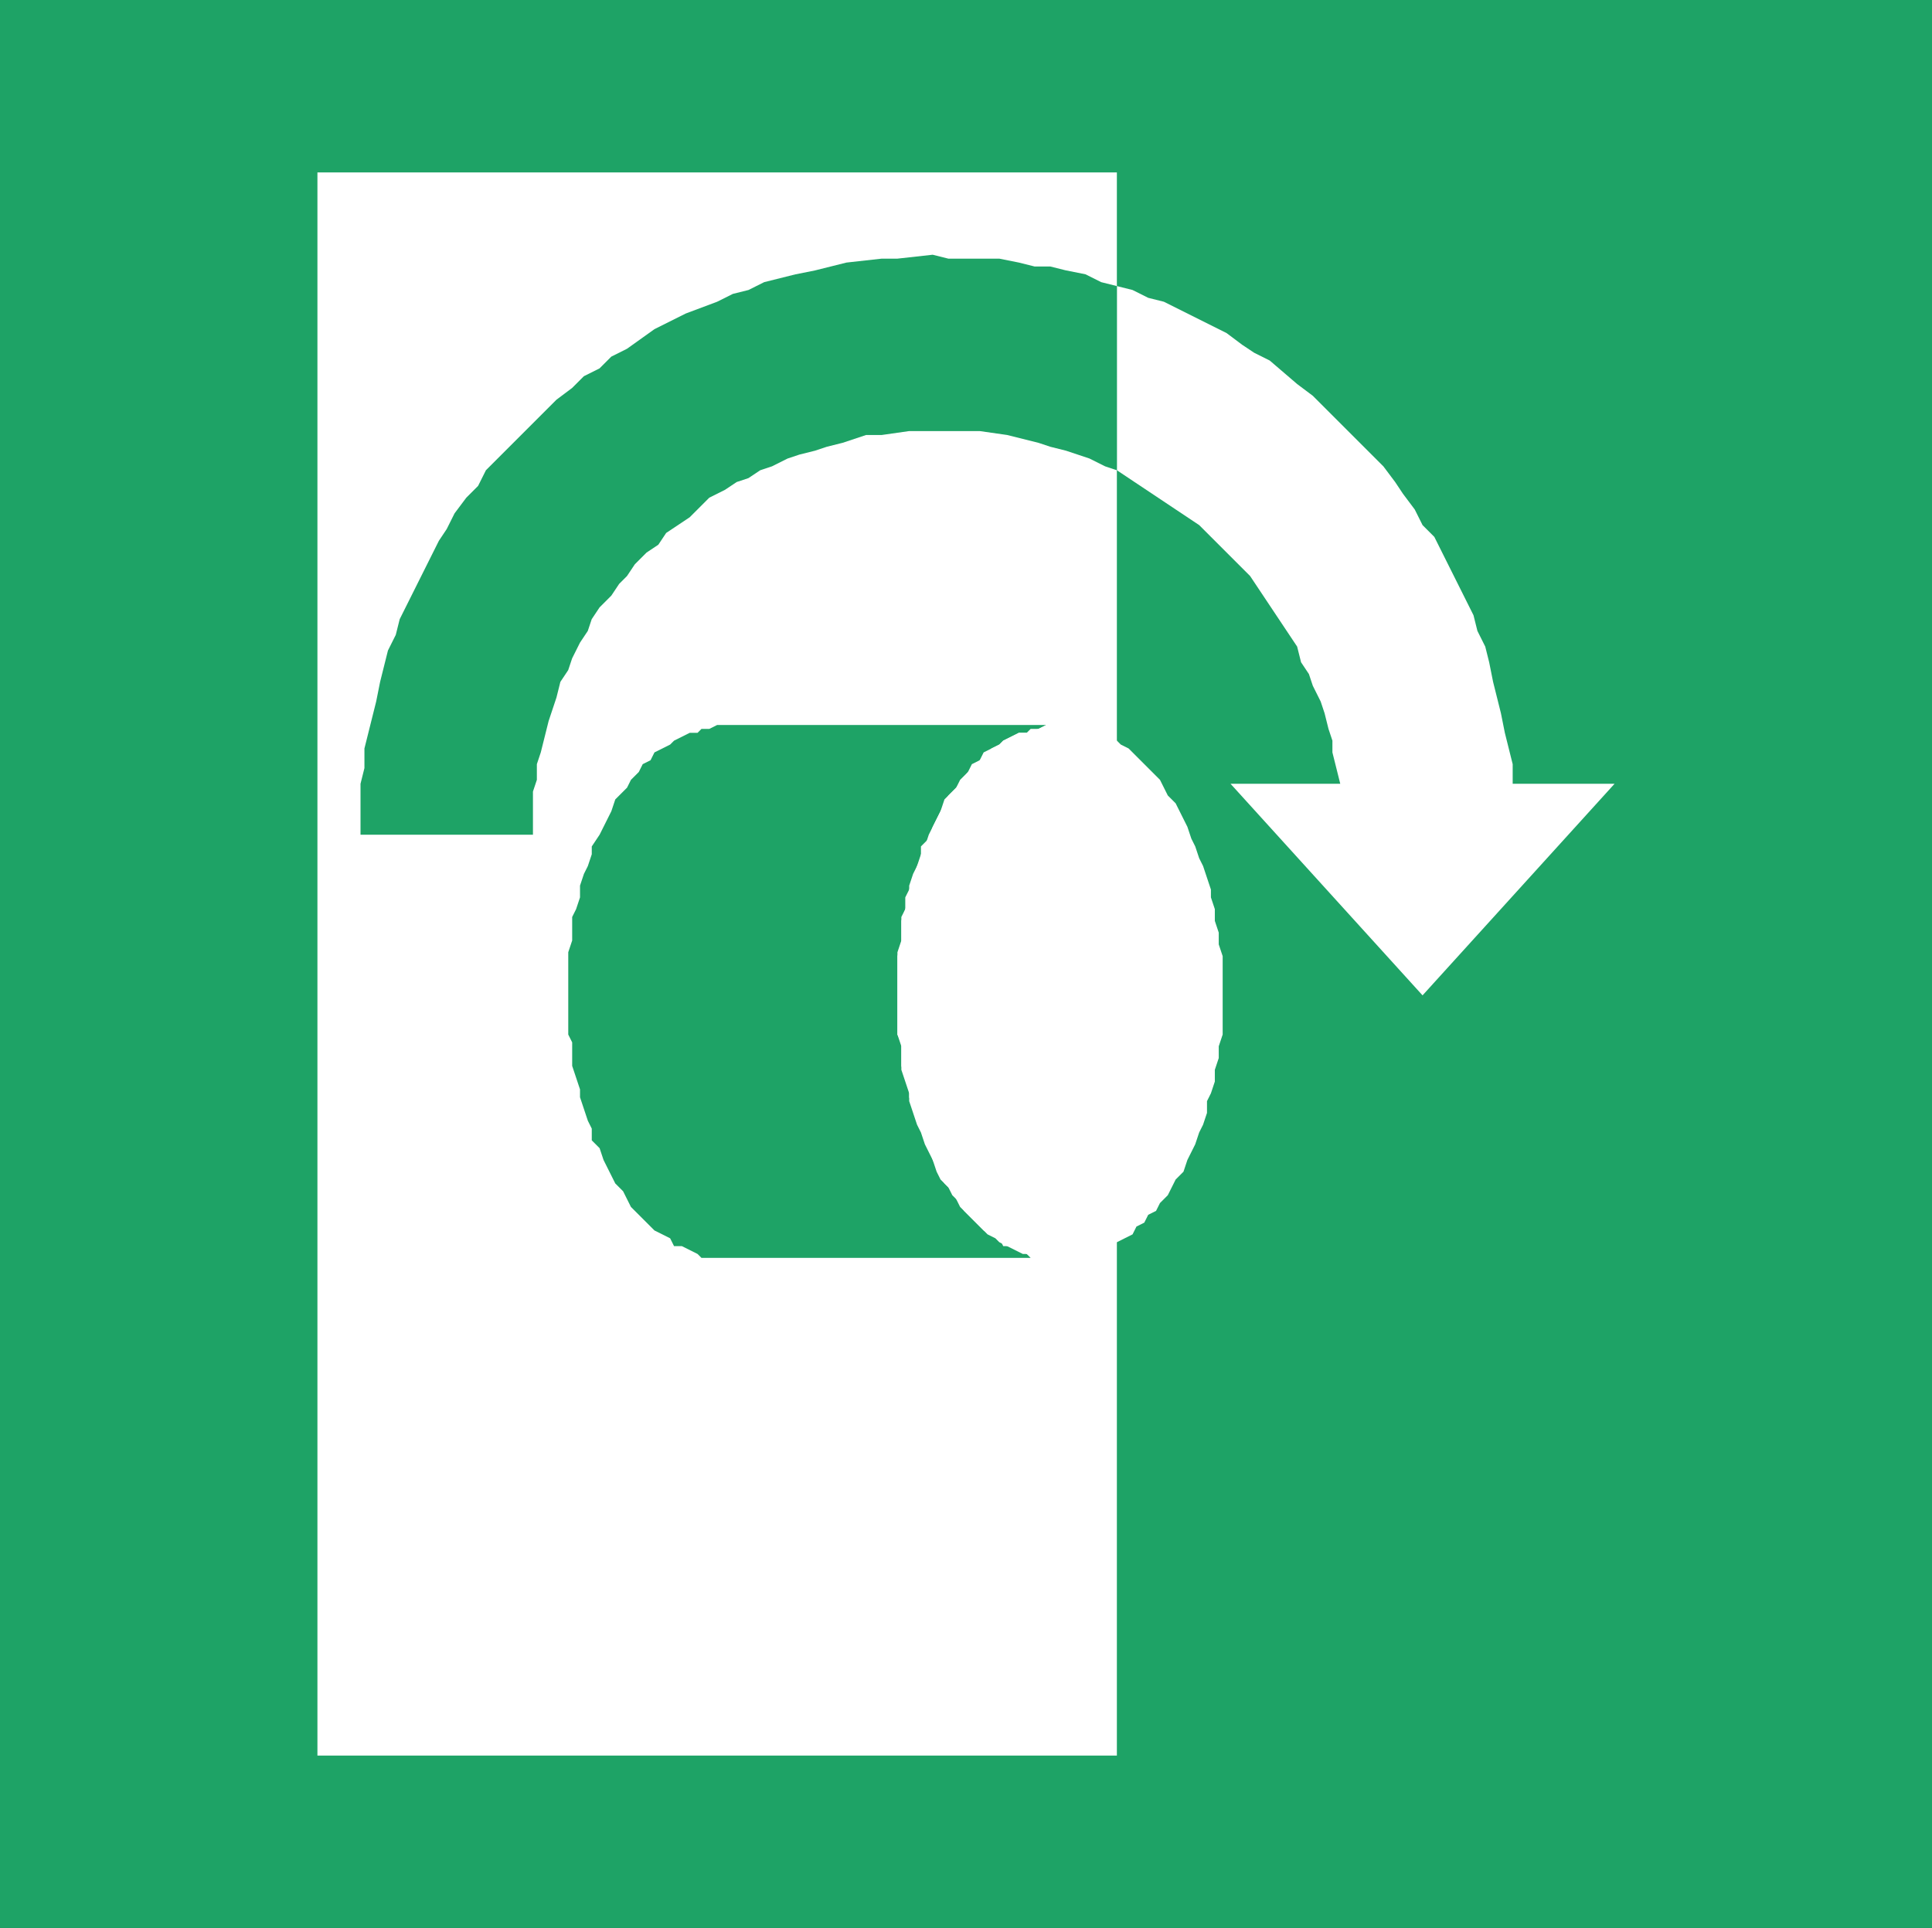 <?xml version="1.0" encoding="UTF-8" standalone="no"?>
<!-- Created with Inkscape (http://www.inkscape.org/) -->

<svg
   xmlns:dc="http://purl.org/dc/elements/1.1/"
   xmlns:cc="http://creativecommons.org/ns#"
   xmlns:rdf="http://www.w3.org/1999/02/22-rdf-syntax-ns#"
   xmlns:svg="http://www.w3.org/2000/svg"
   xmlns="http://www.w3.org/2000/svg"
   xmlns:sodipodi="http://sodipodi.sourceforge.net/DTD/sodipodi-0.dtd"
   xmlns:inkscape="http://www.inkscape.org/namespaces/inkscape"
   width="73.95"
   height="73.8"
   id="svg11534"
   version="1.1"
   inkscape:version="0.48+devel r11964"
   sodipodi:docname="E019.svg">
    <rect width="100%" height="100%" fill="#333333" stroke="none"/>
    <title
     id="title16">EN ISO 7010:2012</title>
     <defs
     id="defs11536" />
  <sodipodi:namedview
     id="base"
     pagecolor="#ffffff"
     bordercolor="#666666"
     borderopacity="1.0"
     inkscape:pageopacity="0.0"
     inkscape:pageshadow="2"
     inkscape:zoom="0.35"
     inkscape:cx="106.26071"
     inkscape:cy="-203.1"
     inkscape:document-units="px"
     inkscape:current-layer="layer1"
     showgrid="false"
     inkscape:window-width="474"
     inkscape:window-height="395"
     inkscape:window-x="49"
     inkscape:window-y="24"
     inkscape:window-maximized="0"
     fit-margin-top="0"
     fit-margin-left="0"
     fit-margin-right="0"
     fit-margin-bottom="0"
     showborder="false" />
  <g
     inkscape:label="Layer 1"
     inkscape:groupmode="layer"
     id="layer1"
     transform="translate(-268.739,-255.462)">
    <g
       transform="matrix(-1.25,0,0,-1.25,505.589,773.213)"
       id="g11509">
      <path
         d="m 130.32,355.16 59.16,0 0,59.04 -59.16,0 L 130.32,355.16 Z"
         style="fill:#1ea366;fill-opacity:1;fill-rule:evenodd;stroke:none"
         id="path1326"
         inkscape:connector-curvature="0" />
      <path
         d="m 155.28,360.44 24.48,0 0,48.48 -24.48,0 L 155.28,360.44 Z"
         style="fill:#ffffff;fill-opacity:1;fill-rule:evenodd;stroke:none"
         id="path1328"
         inkscape:connector-curvature="0" />
      <path
         d="m 155.28,405.44 0,-5.64 -0.36,-0.24 -0.36,-0.24 -0.36,-0.24 -0.36,-0.24 -0.36,-0.24 -0.36,-0.24 -0.36,-0.24 -0.36,-0.36 -0.24,-0.24 -0.36,-0.36 -0.24,-0.24 -0.36,-0.36 -0.24,-0.36 -0.24,-0.36 -0.24,-0.36 -0.24,-0.36 -0.24,-0.36 -0.24,-0.36 -0.12,-0.48 -0.24,-0.36 -0.12,-0.36 -0.24,-0.48 -0.12,-0.36 -0.12,-0.48 -0.12,-0.36 0,-0.36 -0.12,-0.48 -0.12,-0.48 3.36,0 -5.88,-6.48 -5.88,6.48 3.12,0 0,0.6 0.12,0.48 0.12,0.48 0.12,0.6 0.12,0.48 0.12,0.48 0.12,0.6 0.12,0.48 0.24,0.48 0.12,0.48 0.24,0.48 0.24,0.48 0.24,0.48 0.24,0.48 0.24,0.48 0.36,0.36 0.24,0.48 0.36,0.48 0.24,0.36 0.36,0.48 0.36,0.36 0.36,0.36 0.36,0.36 0.36,0.36 0.36,0.36 0.36,0.36 0.48,0.36 0.84,0.72 0.48,0.24 0.36,0.24 0.48,0.36 0.48,0.24 0.48,0.24 0.48,0.24 0.48,0.24 0.48,0.12 0.48,0.24 0.48,0.12"
         style="fill:#ffffff;fill-opacity:1;fill-rule:evenodd;stroke:none"
         id="path1330"
         inkscape:connector-curvature="0" />
      <path
         d="m 157.08,375.68 0.84,0 0.12,0.12 0.24,0.12 0.24,0.12 0.24,0 0.12,0.24 0.24,0.12 0.24,0.12 0.12,0.12 0.24,0.24 0.12,0.12 0.24,0.24 0.12,0.24 0.12,0.24 0.24,0.24 0.12,0.24 0.12,0.24 0.12,0.24 0.12,0.36 0.12,0.24 0.12,0.36 0.12,0.24 0.12,0.36 0.12,0.36 0,0.24 0.12,0.36 0.12,0.36 0,0.72 0.12,0.24 0,2.52 -0.12,0.36 0,0.72 -0.12,0.24 -0.12,0.36 0,0.36 -0.12,0.36 -0.12,0.24 -0.12,0.36 -0.12,0.24 -0.12,0.36 -0.12,0.24 -0.12,0.24 -0.12,0.24 -0.12,0.36 -0.24,0.24 -0.12,0.12 -0.12,0.24 -0.24,0.24 -0.12,0.24 -0.24,0.12 -0.12,0.24 -0.24,0.12 -0.24,0.12 -0.12,0.12 -0.24,0.12 -0.24,0.12 -0.24,0 -0.36,0.12 -0.24,0.12 -0.36,0 10.44,0 0.24,-0.12 0.24,0 0.12,-0.12 0.24,0 0.24,-0.12 0.24,-0.12 0.12,-0.12 0.24,-0.12 0.24,-0.12 0.12,-0.24 0.24,-0.12 0.12,-0.24 0.24,-0.24 0.12,-0.24 0.12,-0.12 0.24,-0.24 0.12,-0.36 0.12,-0.24 0.12,-0.24 0.12,-0.24 0.24,-0.36 0,-0.24 0.12,-0.36 0.12,-0.24 0.12,-0.36 0,-0.36 0.12,-0.36 0.12,-0.24 0,-0.72 0.12,-0.36 0,-2.52 -0.12,-0.24 0,-0.72 -0.12,-0.36 -0.12,-0.36 0,-0.24 -0.12,-0.36 -0.12,-0.36 -0.12,-0.24 0,-0.36 -0.24,-0.24 -0.12,-0.36 -0.12,-0.24 -0.12,-0.24 -0.12,-0.24 -0.24,-0.24 -0.12,-0.24 -0.12,-0.24 -0.24,-0.24 -0.12,-0.12 -0.24,-0.24 -0.12,-0.12 -0.24,-0.12 -0.24,-0.12 -0.12,-0.24 -0.24,0 -0.24,-0.12 -0.24,-0.12 -0.12,-0.12 -10.92,0"
         style="fill:#1ea366;fill-opacity:1;fill-rule:evenodd;stroke:none"
         id="path1332"
         inkscape:connector-curvature="0" />
      <path
         d="m 157.08,392 -0.48,0 -0.24,-0.12 -0.24,0 -0.12,-0.12 -0.24,0 -0.24,-0.12 -0.24,-0.12 -0.12,-0.12 -0.24,-0.12 -0.24,-0.24 -0.12,-0.12 -0.24,-0.24 -0.12,-0.12 -0.24,-0.24 -0.12,-0.24 -0.12,-0.24 -0.24,-0.24 -0.12,-0.24 -0.12,-0.24 -0.12,-0.24 -0.12,-0.36 -0.12,-0.24 -0.12,-0.36 -0.12,-0.24 -0.12,-0.36 -0.12,-0.36 0,-0.24 -0.12,-0.36 0,-0.36 -0.12,-0.36 0,-0.36 -0.12,-0.36 0,-2.4 0.12,-0.36 0,-0.36 0.12,-0.36 0,-0.36 0.12,-0.36 0.12,-0.24 0,-0.36 0.12,-0.36 0.12,-0.24 0.12,-0.36 0.12,-0.24 0.12,-0.24 0.12,-0.36 0.24,-0.24 0.12,-0.24 0.12,-0.24 0.24,-0.24 0.12,-0.24 0.24,-0.12 0.12,-0.24 0.24,-0.12 0.12,-0.24 0.24,-0.12 0.24,-0.12 0.12,-0.12 0.24,-0.12 0.24,-0.12 0.24,0 0.12,-0.12 1.56,0 0.24,0.12 0.12,0 0.24,0.12 0.24,0.12 0.24,0.12 0.12,0.12 0.24,0.12 0.24,0.24 0.12,0.12 0.24,0.24 0.12,0.12 0.12,0.24 0.24,0.24 0.12,0.24 0.24,0.24 0.12,0.24 0.12,0.36 0.12,0.24 0.12,0.24 0.12,0.36 0.12,0.24 0.12,0.36 0.12,0.36 0,0.24 0.12,0.36 0.12,0.36 0,0.72 0.12,0.36 0,2.4 -0.12,0.36 0,0.72 -0.12,0.36 0,0.36 -0.12,0.24 -0.12,0.36 -0.12,0.36 -0.12,0.24 0,0.36 -0.24,0.24 -0.12,0.36 -0.12,0.24 -0.12,0.24 -0.12,0.24 -0.12,0.24 -0.24,0.24 -0.36,0.48 -0.12,0.12 -0.24,0.24 -0.12,0.12 -0.24,0.24 -0.24,0.12 -0.12,0.12 -0.24,0.12 -0.24,0.12 -0.24,0 -0.12,0.12 -0.24,0 -0.24,0.12 -0.36,0"
         style="fill:#ffffff;fill-opacity:1;fill-rule:evenodd;stroke:none"
         id="path1334"
         inkscape:connector-curvature="0" />
      <path
         d="m 155.28,399.8 0.36,0.12 0.48,0.24 0.36,0.12 0.36,0.12 0.48,0.12 0.36,0.12 0.48,0.12 0.48,0.12 0.84,0.12 2.16,0 0.84,-0.12 0.48,0 0.36,-0.12 0.36,-0.12 0.48,-0.12 0.36,-0.12 0.48,-0.12 0.36,-0.12 0.48,-0.24 0.36,-0.12 0.36,-0.24 0.36,-0.12 0.36,-0.24 0.48,-0.24 0.24,-0.24 0.36,-0.36 0.36,-0.24 0.36,-0.24 0.24,-0.36 0.36,-0.24 0.36,-0.36 0.24,-0.36 0.24,-0.24 0.24,-0.36 0.36,-0.36 0.24,-0.36 0.12,-0.36 0.24,-0.36 0.24,-0.48 0.12,-0.36 0.24,-0.36 0.12,-0.48 0.12,-0.36 0.12,-0.36 0.12,-0.48 0.12,-0.48 0.12,-0.36 0,-0.48 0.12,-0.36 0,-1.32 5.28,0 0,1.56 -0.12,0.48 0,0.6 -0.12,0.48 -0.12,0.48 -0.12,0.48 -0.12,0.6 -0.12,0.48 -0.12,0.48 -0.24,0.48 -0.12,0.48 -0.24,0.48 -0.24,0.48 -0.24,0.48 -0.24,0.48 -0.24,0.48 -0.24,0.36 -0.24,0.48 -0.36,0.48 -0.36,0.36 -0.24,0.48 -0.36,0.36 -0.36,0.36 -0.36,0.36 -0.36,0.36 -0.36,0.36 -0.36,0.36 -0.48,0.36 -0.36,0.36 -0.48,0.24 -0.36,0.36 -0.48,0.24 -0.84,0.6 -0.48,0.24 -0.48,0.24 -0.96,0.36 -0.48,0.24 -0.48,0.12 -0.48,0.24 -0.48,0.12 -0.48,0.12 -0.6,0.12 -0.48,0.12 -0.48,0.12 -1.08,0.12 -0.48,0 -1.08,0.12 -0.48,-0.12 -1.56,0 -0.6,-0.12 -0.48,-0.12 -0.48,0 -0.48,-0.12 -0.6,-0.12 -0.48,-0.24 -0.48,-0.12 0,-5.64"
         style="fill:#1ea366;fill-opacity:1;fill-rule:evenodd;stroke:none"
         id="path1336"
         inkscape:connector-curvature="0" />
    </g>
  </g>
</svg>
